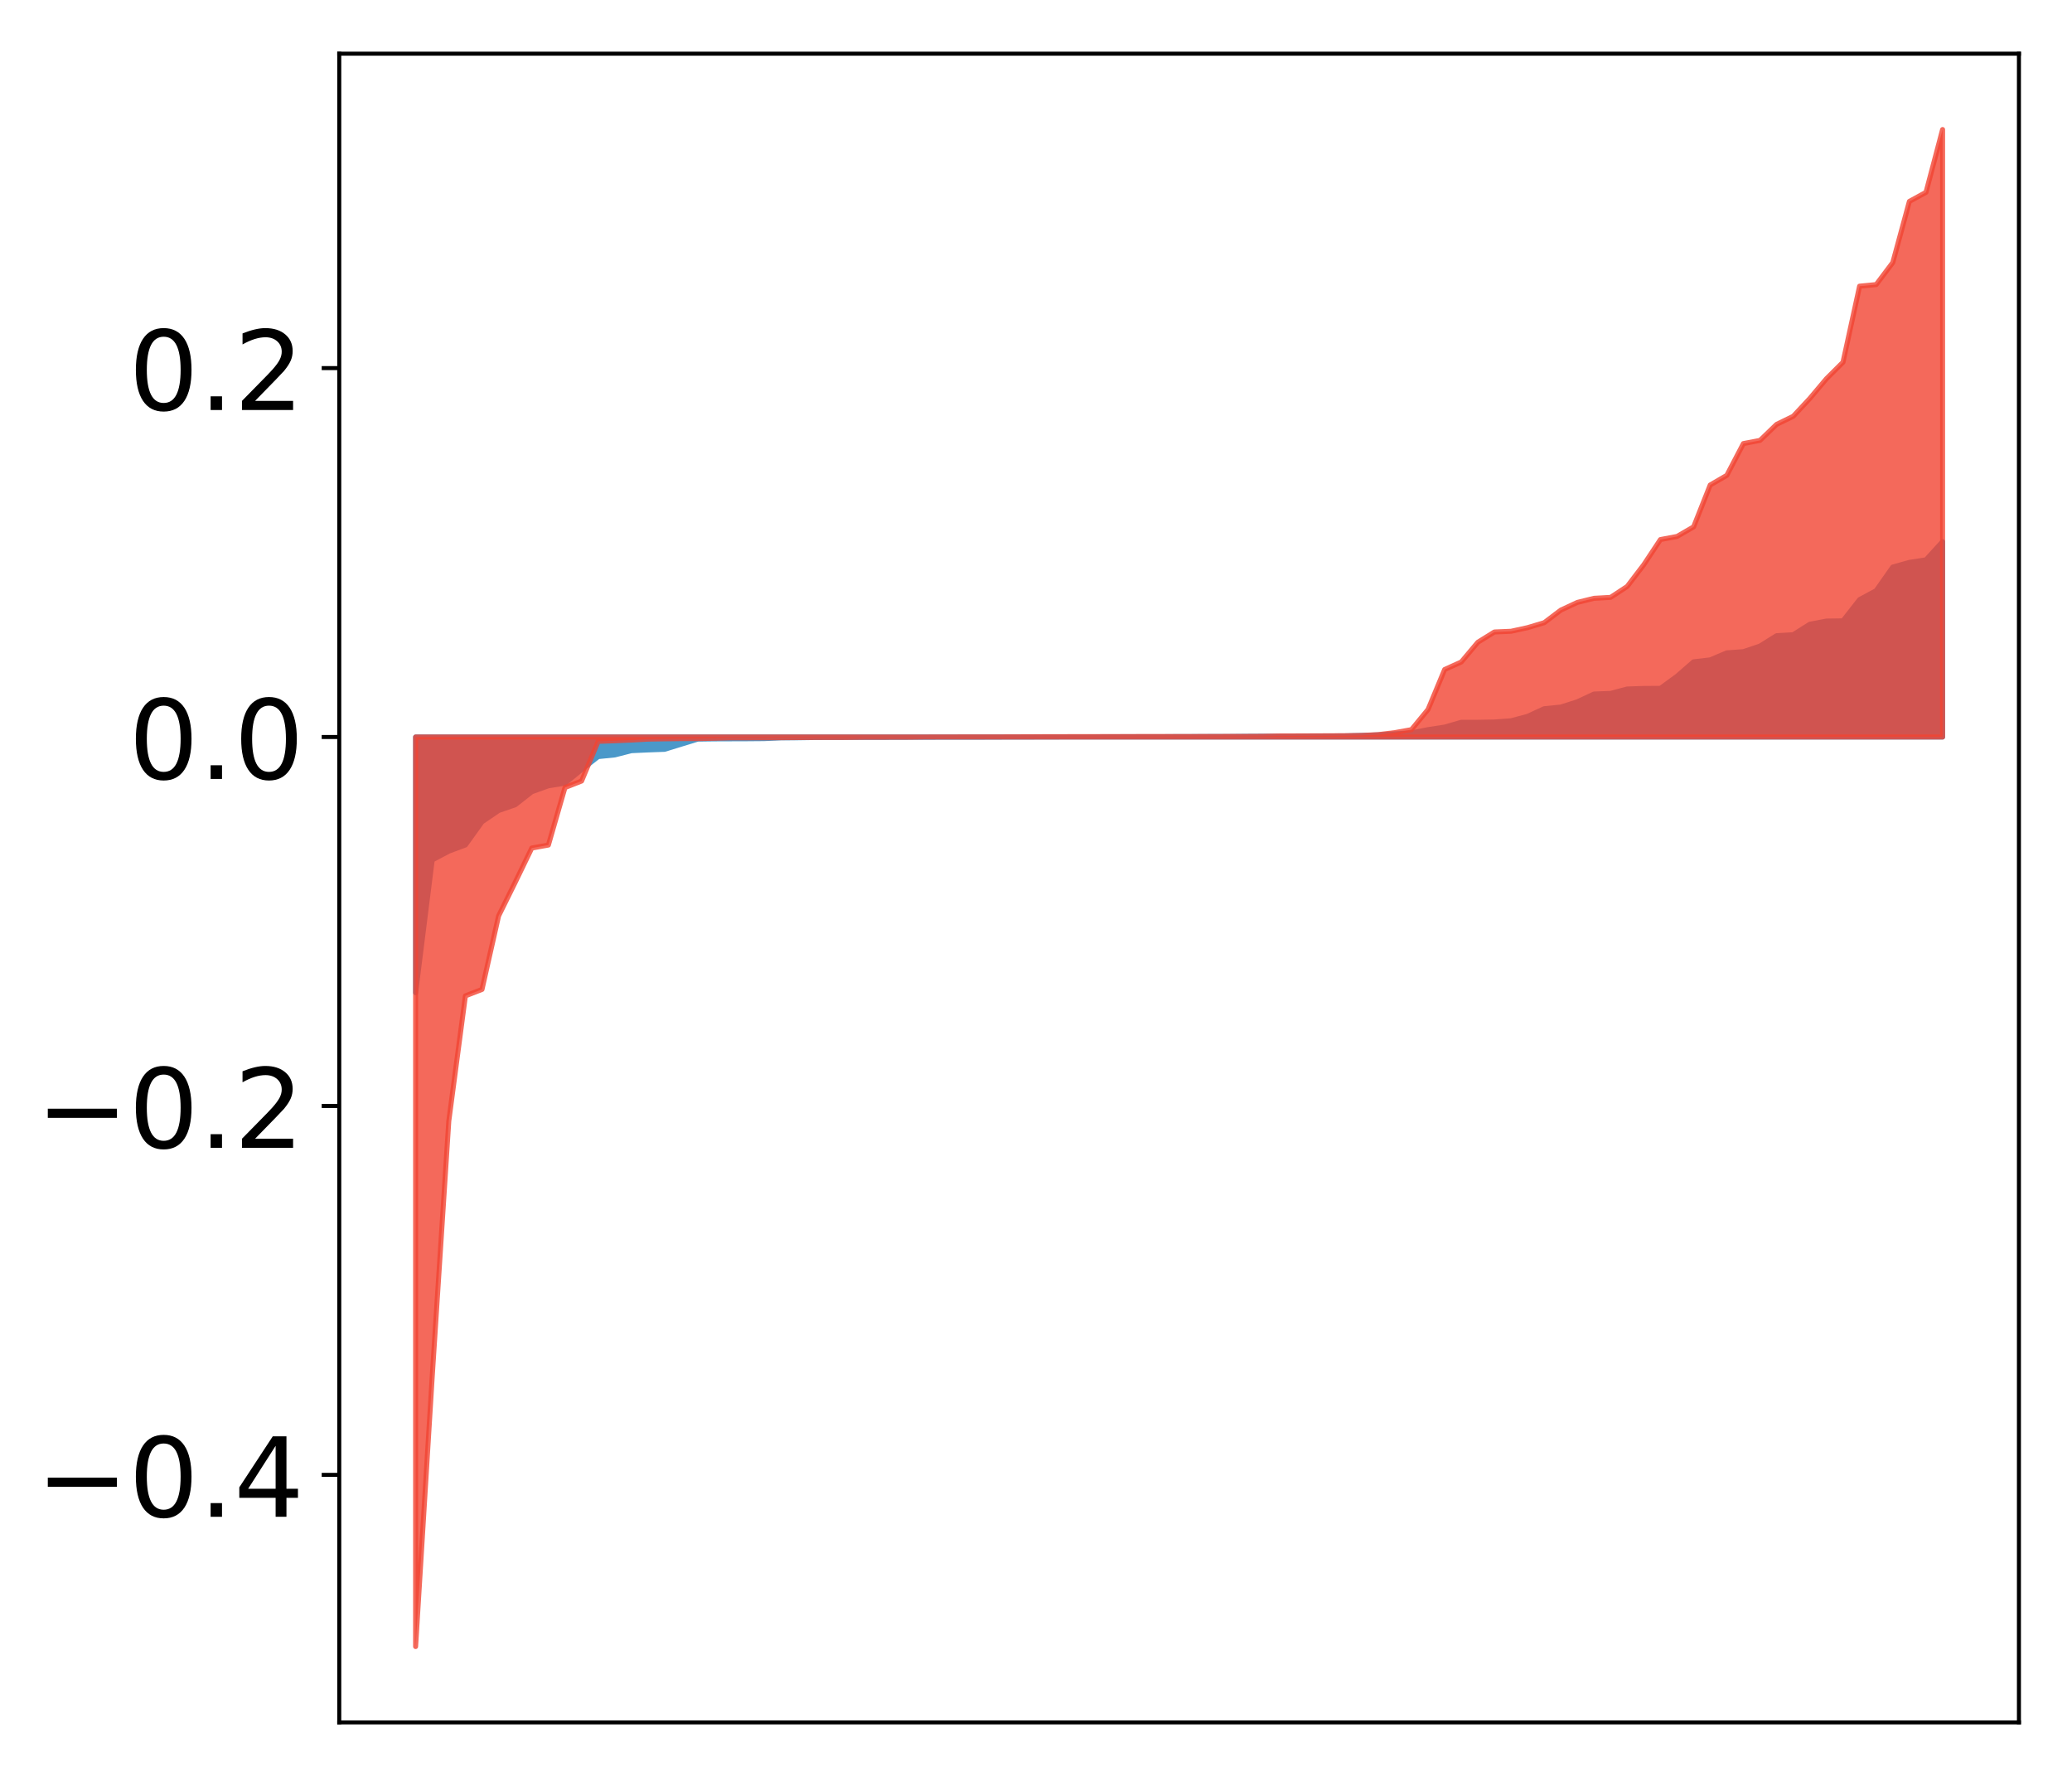 <?xml version="1.0" encoding="utf-8" standalone="no"?>
<!DOCTYPE svg PUBLIC "-//W3C//DTD SVG 1.1//EN"
  "http://www.w3.org/Graphics/SVG/1.1/DTD/svg11.dtd">
<!-- Created with matplotlib (http://matplotlib.org/) -->
<svg height="354pt" version="1.1" viewBox="0 0 413 354" width="413pt" xmlns="http://www.w3.org/2000/svg" xmlns:xlink="http://www.w3.org/1999/xlink">
 <defs>
  <style type="text/css">
*{stroke-linecap:butt;stroke-linejoin:round;}
  </style>
 </defs>
 <g id="figure_1">
  <g id="patch_1">
   <path d="M 0 354.04 
L 413.122 354.04 
L 413.122 0 
L 0 0 
z
" style="fill:#ffffff;"/>
  </g>
  <g id="axes_1">
   <g id="patch_2">
    <path d="M 67.622 343.34 
L 402.422 343.34 
L 402.422 10.7 
L 67.622 10.7 
z
" style="fill:#ffffff;"/>
   </g>
   <g id="PolyCollection_1">
    <defs>
     <path d="M 82.84 -156.154 
L 82.84 -207.125 
L 86.149 -207.125 
L 89.457 -207.125 
L 92.765 -207.125 
L 96.074 -207.125 
L 99.382 -207.125 
L 102.69 -207.125 
L 105.998 -207.125 
L 109.307 -207.125 
L 112.615 -207.125 
L 115.923 -207.125 
L 119.232 -207.125 
L 122.54 -207.125 
L 125.848 -207.125 
L 129.157 -207.125 
L 132.465 -207.125 
L 135.773 -207.125 
L 139.081 -207.125 
L 142.39 -207.125 
L 145.698 -207.125 
L 149.006 -207.125 
L 152.315 -207.125 
L 155.623 -207.125 
L 158.931 -207.125 
L 162.24 -207.125 
L 165.548 -207.125 
L 168.856 -207.125 
L 172.164 -207.125 
L 175.473 -207.125 
L 178.781 -207.125 
L 182.089 -207.125 
L 185.398 -207.125 
L 188.706 -207.125 
L 192.014 -207.125 
L 195.323 -207.125 
L 198.631 -207.125 
L 201.939 -207.125 
L 205.247 -207.125 
L 208.556 -207.125 
L 211.864 -207.125 
L 215.172 -207.125 
L 218.481 -207.125 
L 221.789 -207.125 
L 225.097 -207.125 
L 228.406 -207.125 
L 231.714 -207.125 
L 235.022 -207.125 
L 238.33 -207.125 
L 241.639 -207.125 
L 244.947 -207.125 
L 248.255 -207.125 
L 251.564 -207.125 
L 254.872 -207.125 
L 258.18 -207.125 
L 261.489 -207.125 
L 264.797 -207.125 
L 268.105 -207.125 
L 271.413 -207.125 
L 274.722 -207.125 
L 278.03 -207.125 
L 281.338 -207.125 
L 284.647 -207.125 
L 287.955 -207.125 
L 291.263 -207.125 
L 294.572 -207.125 
L 297.88 -207.125 
L 301.188 -207.125 
L 304.496 -207.125 
L 307.805 -207.125 
L 311.113 -207.125 
L 314.421 -207.125 
L 317.73 -207.125 
L 321.038 -207.125 
L 324.346 -207.125 
L 327.655 -207.125 
L 330.963 -207.125 
L 334.271 -207.125 
L 337.579 -207.125 
L 340.888 -207.125 
L 344.196 -207.125 
L 347.504 -207.125 
L 350.813 -207.125 
L 354.121 -207.125 
L 357.429 -207.125 
L 360.738 -207.125 
L 364.046 -207.125 
L 367.354 -207.125 
L 370.663 -207.125 
L 373.971 -207.125 
L 377.279 -207.125 
L 380.587 -207.125 
L 383.896 -207.125 
L 387.204 -207.125 
L 387.204 -246.069 
L 387.204 -246.069 
L 383.896 -242.442 
L 380.587 -241.936 
L 377.279 -241.006 
L 373.971 -236.3 
L 370.663 -234.516 
L 367.354 -230.283 
L 364.046 -230.237 
L 360.738 -229.601 
L 357.429 -227.515 
L 354.121 -227.322 
L 350.813 -225.254 
L 347.504 -224.14 
L 344.196 -223.9 
L 340.888 -222.501 
L 337.579 -222.115 
L 334.271 -219.238 
L 330.963 -216.825 
L 327.655 -216.807 
L 324.346 -216.697 
L 321.038 -215.817 
L 317.73 -215.692 
L 314.421 -214.152 
L 311.113 -213.093 
L 307.805 -212.769 
L 304.496 -211.245 
L 301.188 -210.363 
L 297.88 -210.12 
L 294.572 -210.063 
L 291.263 -210.058 
L 287.955 -209.105 
L 284.647 -208.596 
L 281.338 -207.94 
L 278.03 -207.765 
L 274.722 -207.555 
L 271.413 -207.443 
L 268.105 -207.353 
L 264.797 -207.332 
L 261.489 -207.318 
L 258.18 -207.286 
L 254.872 -207.285 
L 251.564 -207.282 
L 248.255 -207.263 
L 244.947 -207.231 
L 241.639 -207.226 
L 238.33 -207.212 
L 235.022 -207.209 
L 231.714 -207.185 
L 228.406 -207.183 
L 225.097 -207.182 
L 221.789 -207.175 
L 218.481 -207.145 
L 215.172 -207.123 
L 211.864 -207.122 
L 208.556 -207.119 
L 205.247 -207.107 
L 201.939 -207.106 
L 198.631 -207.096 
L 195.323 -207.085 
L 192.014 -207.083 
L 188.706 -207.081 
L 185.398 -207.075 
L 182.089 -207.07 
L 178.781 -207.058 
L 175.473 -207.052 
L 172.164 -207.049 
L 168.856 -207.045 
L 165.548 -207.041 
L 162.24 -207.025 
L 158.931 -206.976 
L 155.623 -206.956 
L 152.315 -206.808 
L 149.006 -206.78 
L 145.698 -206.768 
L 142.39 -206.756 
L 139.081 -206.711 
L 135.773 -205.691 
L 132.465 -204.673 
L 129.157 -204.553 
L 125.848 -204.401 
L 122.54 -203.556 
L 119.232 -203.224 
L 115.923 -200.636 
L 112.615 -197.927 
L 109.307 -197.404 
L 105.998 -196.213 
L 102.69 -193.619 
L 99.382 -192.473 
L 96.074 -190.221 
L 92.765 -185.606 
L 89.457 -184.372 
L 86.149 -182.616 
L 82.84 -156.154 
z
" id="mc78a8091f1" style="stroke:#4a98c9;"/>
    </defs>
    <g clip-path="url(#pe61403b279)">
     <use style="fill:#4a98c9;stroke:#4a98c9;" x="0" xlink:href="#mc78a8091f1" y="354.04"/>
    </g>
   </g>
   <g id="PolyCollection_2">
    <defs>
     <path d="M 82.84 -25.82 
L 82.84 -207.125 
L 86.149 -207.125 
L 89.457 -207.125 
L 92.765 -207.125 
L 96.074 -207.125 
L 99.382 -207.125 
L 102.69 -207.125 
L 105.998 -207.125 
L 109.307 -207.125 
L 112.615 -207.125 
L 115.923 -207.125 
L 119.232 -207.125 
L 122.54 -207.125 
L 125.848 -207.125 
L 129.157 -207.125 
L 132.465 -207.125 
L 135.773 -207.125 
L 139.081 -207.125 
L 142.39 -207.125 
L 145.698 -207.125 
L 149.006 -207.125 
L 152.315 -207.125 
L 155.623 -207.125 
L 158.931 -207.125 
L 162.24 -207.125 
L 165.548 -207.125 
L 168.856 -207.125 
L 172.164 -207.125 
L 175.473 -207.125 
L 178.781 -207.125 
L 182.089 -207.125 
L 185.398 -207.125 
L 188.706 -207.125 
L 192.014 -207.125 
L 195.323 -207.125 
L 198.631 -207.125 
L 201.939 -207.125 
L 205.247 -207.125 
L 208.556 -207.125 
L 211.864 -207.125 
L 215.172 -207.125 
L 218.481 -207.125 
L 221.789 -207.125 
L 225.097 -207.125 
L 228.406 -207.125 
L 231.714 -207.125 
L 235.022 -207.125 
L 238.33 -207.125 
L 241.639 -207.125 
L 244.947 -207.125 
L 248.255 -207.125 
L 251.564 -207.125 
L 254.872 -207.125 
L 258.18 -207.125 
L 261.489 -207.125 
L 264.797 -207.125 
L 268.105 -207.125 
L 271.413 -207.125 
L 274.722 -207.125 
L 278.03 -207.125 
L 281.338 -207.125 
L 284.647 -207.125 
L 287.955 -207.125 
L 291.263 -207.125 
L 294.572 -207.125 
L 297.88 -207.125 
L 301.188 -207.125 
L 304.496 -207.125 
L 307.805 -207.125 
L 311.113 -207.125 
L 314.421 -207.125 
L 317.73 -207.125 
L 321.038 -207.125 
L 324.346 -207.125 
L 327.655 -207.125 
L 330.963 -207.125 
L 334.271 -207.125 
L 337.579 -207.125 
L 340.888 -207.125 
L 344.196 -207.125 
L 347.504 -207.125 
L 350.813 -207.125 
L 354.121 -207.125 
L 357.429 -207.125 
L 360.738 -207.125 
L 364.046 -207.125 
L 367.354 -207.125 
L 370.663 -207.125 
L 373.971 -207.125 
L 377.279 -207.125 
L 380.587 -207.125 
L 383.896 -207.125 
L 387.204 -207.125 
L 387.204 -328.22 
L 387.204 -328.22 
L 383.896 -315.701 
L 380.587 -313.892 
L 377.279 -301.707 
L 373.971 -297.313 
L 370.663 -296.994 
L 367.354 -281.834 
L 364.046 -278.54 
L 360.738 -274.608 
L 357.429 -271.057 
L 354.121 -269.446 
L 350.813 -266.253 
L 347.504 -265.624 
L 344.196 -259.286 
L 340.888 -257.364 
L 337.579 -249.021 
L 334.271 -247.106 
L 330.963 -246.487 
L 327.655 -241.486 
L 324.346 -237.145 
L 321.038 -234.965 
L 317.73 -234.776 
L 314.421 -233.963 
L 311.113 -232.424 
L 307.805 -229.919 
L 304.496 -228.926 
L 301.188 -228.205 
L 297.88 -228.066 
L 294.572 -226.016 
L 291.263 -222.078 
L 287.955 -220.582 
L 284.647 -212.619 
L 281.338 -208.594 
L 278.03 -208.004 
L 274.722 -207.603 
L 271.413 -207.439 
L 268.105 -207.386 
L 264.797 -207.37 
L 261.489 -207.356 
L 258.18 -207.343 
L 254.872 -207.332 
L 251.564 -207.27 
L 248.255 -207.253 
L 244.947 -207.248 
L 241.639 -207.237 
L 238.33 -207.233 
L 235.022 -207.231 
L 231.714 -207.225 
L 228.406 -207.223 
L 225.097 -207.222 
L 221.789 -207.219 
L 218.481 -207.209 
L 215.172 -207.203 
L 211.864 -207.199 
L 208.556 -207.195 
L 205.247 -207.172 
L 201.939 -207.163 
L 198.631 -207.151 
L 195.323 -207.149 
L 192.014 -207.149 
L 188.706 -207.138 
L 185.398 -207.137 
L 182.089 -207.099 
L 178.781 -207.097 
L 175.473 -207.083 
L 172.164 -207.078 
L 168.856 -207.042 
L 165.548 -207.038 
L 162.24 -207.034 
L 158.931 -207.013 
L 155.623 -206.996 
L 152.315 -206.971 
L 149.006 -206.966 
L 145.698 -206.965 
L 142.39 -206.88 
L 139.081 -206.811 
L 135.773 -206.807 
L 132.465 -206.763 
L 129.157 -206.705 
L 125.848 -206.519 
L 122.54 -206.375 
L 119.232 -206.259 
L 115.923 -198.352 
L 112.615 -197.051 
L 109.307 -185.59 
L 105.998 -184.991 
L 102.69 -178.154 
L 99.382 -171.46 
L 96.074 -156.811 
L 92.765 -155.523 
L 89.457 -130.572 
L 86.149 -79.605 
L 82.84 -25.82 
z
" id="mf1a9e22be0" style="stroke:#f14432;stroke-opacity:0.8;"/>
    </defs>
    <g clip-path="url(#pe61403b279)">
     <use style="fill:#f14432;fill-opacity:0.8;stroke:#f14432;stroke-opacity:0.8;" x="0" xlink:href="#mf1a9e22be0" y="354.04"/>
    </g>
   </g>
   <g id="matplotlib.axis_1"/>
   <g id="matplotlib.axis_2">
    <g id="ytick_1">
     <g id="line2d_1">
      <defs>
       <path d="M 0 0 
L -3.5 0 
" id="m149e65d1d5" style="stroke:#000000;stroke-width:0.8;"/>
      </defs>
      <g>
       <use style="stroke:#000000;stroke-width:0.8;" x="67.622" xlink:href="#m149e65d1d5" y="293.996"/>
      </g>
     </g>
     <g id="text_1">
      <!-- −0.4 -->
      <defs>
       <path d="M 10.594 35.5 
L 73.188 35.5 
L 73.188 27.203 
L 10.594 27.203 
z
" id="DejaVuSans-2212"/>
       <path d="M 31.781 66.406 
Q 24.172 66.406 20.328 58.906 
Q 16.5 51.422 16.5 36.375 
Q 16.5 21.391 20.328 13.891 
Q 24.172 6.391 31.781 6.391 
Q 39.453 6.391 43.281 13.891 
Q 47.125 21.391 47.125 36.375 
Q 47.125 51.422 43.281 58.906 
Q 39.453 66.406 31.781 66.406 
z
M 31.781 74.219 
Q 44.047 74.219 50.516 64.516 
Q 56.984 54.828 56.984 36.375 
Q 56.984 17.969 50.516 8.266 
Q 44.047 -1.422 31.781 -1.422 
Q 19.531 -1.422 13.062 8.266 
Q 6.594 17.969 6.594 36.375 
Q 6.594 54.828 13.062 64.516 
Q 19.531 74.219 31.781 74.219 
z
" id="DejaVuSans-30"/>
       <path d="M 10.688 12.406 
L 21 12.406 
L 21 0 
L 10.688 0 
z
" id="DejaVuSans-2e"/>
       <path d="M 37.797 64.312 
L 12.891 25.391 
L 37.797 25.391 
z
M 35.203 72.906 
L 47.609 72.906 
L 47.609 25.391 
L 58.016 25.391 
L 58.016 17.188 
L 47.609 17.188 
L 47.609 0 
L 37.797 0 
L 37.797 17.188 
L 4.891 17.188 
L 4.891 26.703 
z
" id="DejaVuSans-34"/>
      </defs>
      <g transform="translate(7.2 302.354)scale(0.22 -0.22)">
       <use xlink:href="#DejaVuSans-2212"/>
       <use x="83.789" xlink:href="#DejaVuSans-30"/>
       <use x="147.412" xlink:href="#DejaVuSans-2e"/>
       <use x="179.199" xlink:href="#DejaVuSans-34"/>
      </g>
     </g>
    </g>
    <g id="ytick_2">
     <g id="line2d_2">
      <g>
       <use style="stroke:#000000;stroke-width:0.8;" x="67.622" xlink:href="#m149e65d1d5" y="220.456"/>
      </g>
     </g>
     <g id="text_2">
      <!-- −0.2 -->
      <defs>
       <path d="M 19.188 8.297 
L 53.609 8.297 
L 53.609 0 
L 7.328 0 
L 7.328 8.297 
Q 12.938 14.109 22.625 23.891 
Q 32.328 33.688 34.812 36.531 
Q 39.547 41.844 41.422 45.531 
Q 43.312 49.219 43.312 52.781 
Q 43.312 58.594 39.234 62.25 
Q 35.156 65.922 28.609 65.922 
Q 23.969 65.922 18.812 64.312 
Q 13.672 62.703 7.812 59.422 
L 7.812 69.391 
Q 13.766 71.781 18.938 73 
Q 24.125 74.219 28.422 74.219 
Q 39.75 74.219 46.484 68.547 
Q 53.219 62.891 53.219 53.422 
Q 53.219 48.922 51.531 44.891 
Q 49.859 40.875 45.406 35.406 
Q 44.188 33.984 37.641 27.219 
Q 31.109 20.453 19.188 8.297 
z
" id="DejaVuSans-32"/>
      </defs>
      <g transform="translate(7.2 228.814)scale(0.22 -0.22)">
       <use xlink:href="#DejaVuSans-2212"/>
       <use x="83.789" xlink:href="#DejaVuSans-30"/>
       <use x="147.412" xlink:href="#DejaVuSans-2e"/>
       <use x="179.199" xlink:href="#DejaVuSans-32"/>
      </g>
     </g>
    </g>
    <g id="ytick_3">
     <g id="line2d_3">
      <g>
       <use style="stroke:#000000;stroke-width:0.8;" x="67.622" xlink:href="#m149e65d1d5" y="146.915"/>
      </g>
     </g>
     <g id="text_3">
      <!-- 0.0 -->
      <g transform="translate(25.635 155.274)scale(0.22 -0.22)">
       <use xlink:href="#DejaVuSans-30"/>
       <use x="63.623" xlink:href="#DejaVuSans-2e"/>
       <use x="95.41" xlink:href="#DejaVuSans-30"/>
      </g>
     </g>
    </g>
    <g id="ytick_4">
     <g id="line2d_4">
      <g>
       <use style="stroke:#000000;stroke-width:0.8;" x="67.622" xlink:href="#m149e65d1d5" y="73.375"/>
      </g>
     </g>
     <g id="text_4">
      <!-- 0.2 -->
      <g transform="translate(25.635 81.733)scale(0.22 -0.22)">
       <use xlink:href="#DejaVuSans-30"/>
       <use x="63.623" xlink:href="#DejaVuSans-2e"/>
       <use x="95.41" xlink:href="#DejaVuSans-32"/>
      </g>
     </g>
    </g>
   </g>
   <g id="patch_3">
    <path d="M 67.622 343.34 
L 67.622 10.7 
" style="fill:none;stroke:#000000;stroke-linecap:square;stroke-linejoin:miter;stroke-width:0.8;"/>
   </g>
   <g id="patch_4">
    <path d="M 402.422 343.34 
L 402.422 10.7 
" style="fill:none;stroke:#000000;stroke-linecap:square;stroke-linejoin:miter;stroke-width:0.8;"/>
   </g>
   <g id="patch_5">
    <path d="M 67.622 343.34 
L 402.422 343.34 
" style="fill:none;stroke:#000000;stroke-linecap:square;stroke-linejoin:miter;stroke-width:0.8;"/>
   </g>
   <g id="patch_6">
    <path d="M 67.622 10.7 
L 402.422 10.7 
" style="fill:none;stroke:#000000;stroke-linecap:square;stroke-linejoin:miter;stroke-width:0.8;"/>
   </g>
  </g>
 </g>
 <defs>
  <clipPath id="pe61403b279">
   <rect height="332.64" width="334.8" x="67.622" y="10.7"/>
  </clipPath>
 </defs>
</svg>
